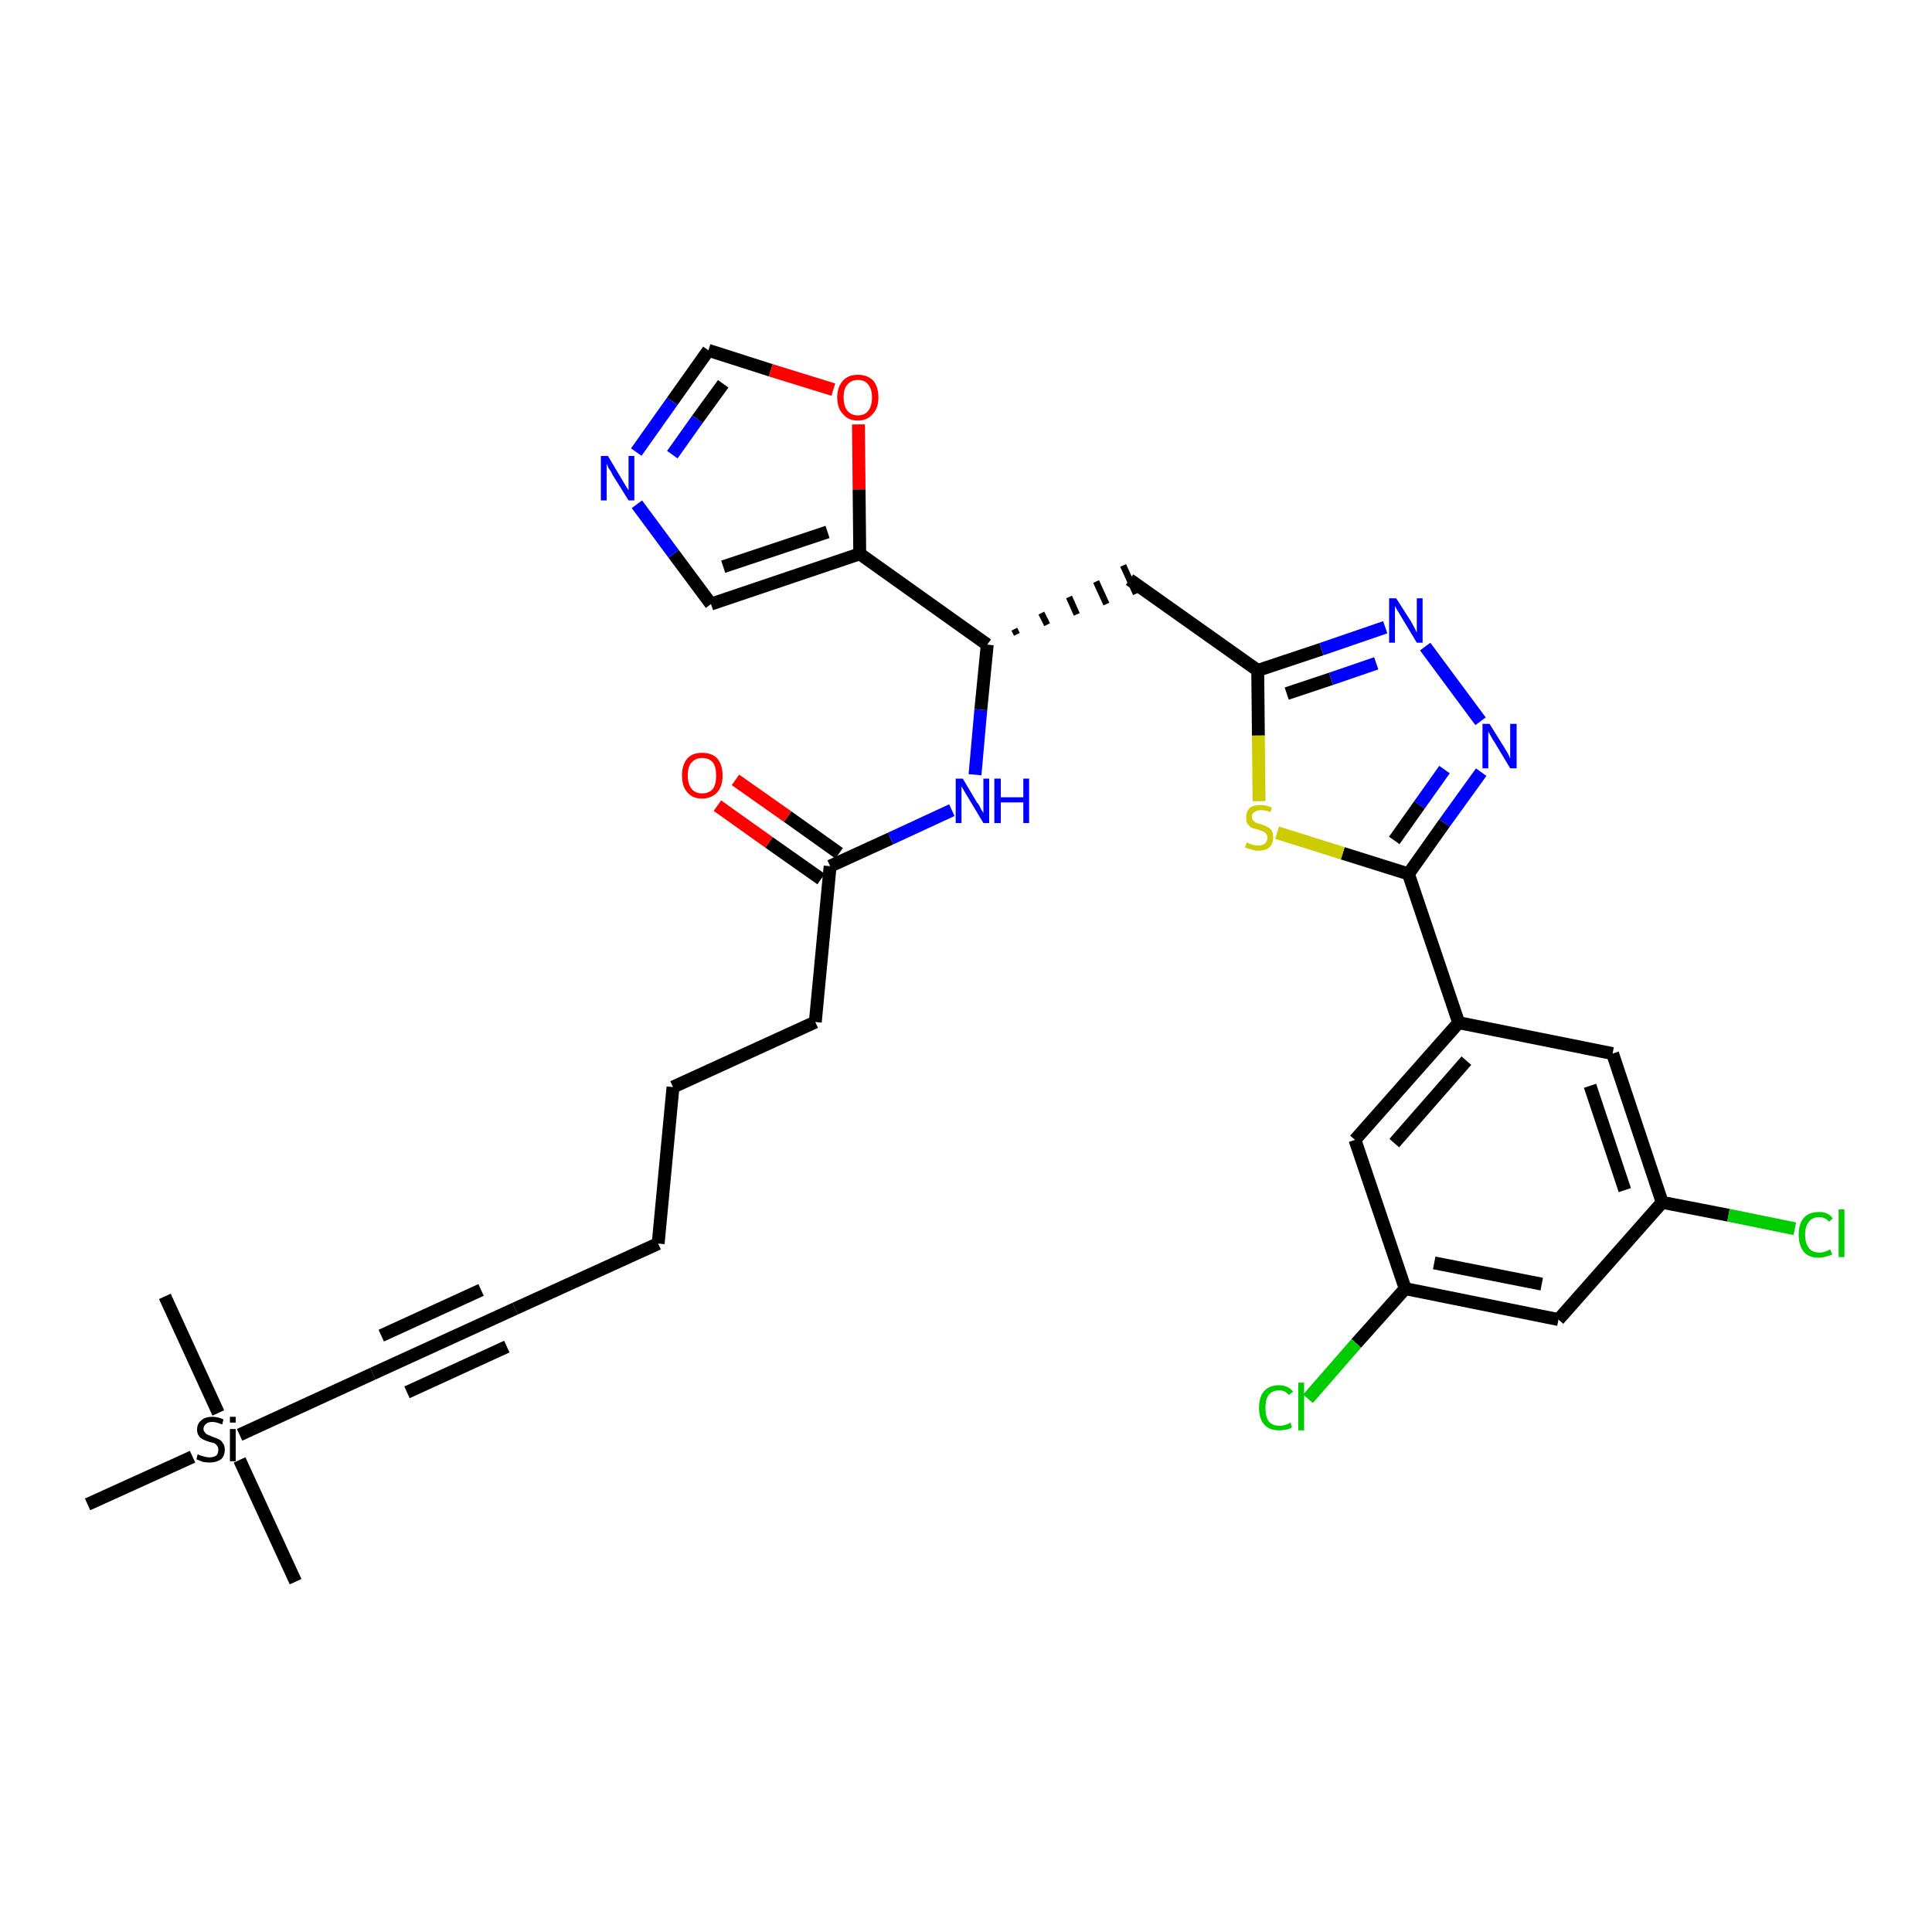 <?xml version='1.0' encoding='iso-8859-1'?>
<svg version='1.1' baseProfile='full'
              xmlns='http://www.w3.org/2000/svg'
                      xmlns:rdkit='http://www.rdkit.org/xml'
                      xmlns:xlink='http://www.w3.org/1999/xlink'
                  xml:space='preserve'
width='300px' height='300px' viewBox='0 0 300 300'>
<!-- END OF HEADER -->
<path class='bond-0 atom-0 atom-1' d='M 45.9,245.6 L 37.2,226.7' style='fill:none;fill-rule:evenodd;stroke:#000000;stroke-width:2.0px;stroke-linecap:butt;stroke-linejoin:miter;stroke-opacity:1' />
<path class='bond-1 atom-1 atom-2' d='M 33.9,219.4 L 25.6,201.3' style='fill:none;fill-rule:evenodd;stroke:#000000;stroke-width:2.0px;stroke-linecap:butt;stroke-linejoin:miter;stroke-opacity:1' />
<path class='bond-2 atom-1 atom-3' d='M 29.9,226.2 L 13.6,233.6' style='fill:none;fill-rule:evenodd;stroke:#000000;stroke-width:2.0px;stroke-linecap:butt;stroke-linejoin:miter;stroke-opacity:1' />
<path class='bond-3 atom-1 atom-4' d='M 37.2,222.8 L 57.9,213.3' style='fill:none;fill-rule:evenodd;stroke:#000000;stroke-width:2.0px;stroke-linecap:butt;stroke-linejoin:miter;stroke-opacity:1' />
<path class='bond-4 atom-4 atom-5' d='M 57.9,213.3 L 80.0,203.2' style='fill:none;fill-rule:evenodd;stroke:#000000;stroke-width:2.0px;stroke-linecap:butt;stroke-linejoin:miter;stroke-opacity:1' />
<path class='bond-4 atom-4 atom-5' d='M 63.2,216.2 L 78.7,209.1' style='fill:none;fill-rule:evenodd;stroke:#000000;stroke-width:2.0px;stroke-linecap:butt;stroke-linejoin:miter;stroke-opacity:1' />
<path class='bond-4 atom-4 atom-5' d='M 59.2,207.4 L 74.7,200.3' style='fill:none;fill-rule:evenodd;stroke:#000000;stroke-width:2.0px;stroke-linecap:butt;stroke-linejoin:miter;stroke-opacity:1' />
<path class='bond-5 atom-5 atom-6' d='M 80.0,203.2 L 102.2,193.1' style='fill:none;fill-rule:evenodd;stroke:#000000;stroke-width:2.0px;stroke-linecap:butt;stroke-linejoin:miter;stroke-opacity:1' />
<path class='bond-6 atom-6 atom-7' d='M 102.2,193.1 L 104.5,168.8' style='fill:none;fill-rule:evenodd;stroke:#000000;stroke-width:2.0px;stroke-linecap:butt;stroke-linejoin:miter;stroke-opacity:1' />
<path class='bond-7 atom-7 atom-8' d='M 104.5,168.8 L 126.6,158.7' style='fill:none;fill-rule:evenodd;stroke:#000000;stroke-width:2.0px;stroke-linecap:butt;stroke-linejoin:miter;stroke-opacity:1' />
<path class='bond-8 atom-8 atom-9' d='M 126.6,158.7 L 128.9,134.5' style='fill:none;fill-rule:evenodd;stroke:#000000;stroke-width:2.0px;stroke-linecap:butt;stroke-linejoin:miter;stroke-opacity:1' />
<path class='bond-9 atom-9 atom-10' d='M 130.3,132.5 L 122.3,126.8' style='fill:none;fill-rule:evenodd;stroke:#000000;stroke-width:2.0px;stroke-linecap:butt;stroke-linejoin:miter;stroke-opacity:1' />
<path class='bond-9 atom-9 atom-10' d='M 122.3,126.8 L 114.2,121.1' style='fill:none;fill-rule:evenodd;stroke:#FF0000;stroke-width:2.0px;stroke-linecap:butt;stroke-linejoin:miter;stroke-opacity:1' />
<path class='bond-9 atom-9 atom-10' d='M 127.5,136.5 L 119.4,130.8' style='fill:none;fill-rule:evenodd;stroke:#000000;stroke-width:2.0px;stroke-linecap:butt;stroke-linejoin:miter;stroke-opacity:1' />
<path class='bond-9 atom-9 atom-10' d='M 119.4,130.8 L 111.4,125.1' style='fill:none;fill-rule:evenodd;stroke:#FF0000;stroke-width:2.0px;stroke-linecap:butt;stroke-linejoin:miter;stroke-opacity:1' />
<path class='bond-10 atom-9 atom-11' d='M 128.9,134.5 L 138.3,130.2' style='fill:none;fill-rule:evenodd;stroke:#000000;stroke-width:2.0px;stroke-linecap:butt;stroke-linejoin:miter;stroke-opacity:1' />
<path class='bond-10 atom-9 atom-11' d='M 138.3,130.2 L 147.8,125.8' style='fill:none;fill-rule:evenodd;stroke:#0000FF;stroke-width:2.0px;stroke-linecap:butt;stroke-linejoin:miter;stroke-opacity:1' />
<path class='bond-11 atom-11 atom-12' d='M 151.4,120.3 L 152.3,110.2' style='fill:none;fill-rule:evenodd;stroke:#0000FF;stroke-width:2.0px;stroke-linecap:butt;stroke-linejoin:miter;stroke-opacity:1' />
<path class='bond-11 atom-11 atom-12' d='M 152.3,110.2 L 153.3,100.1' style='fill:none;fill-rule:evenodd;stroke:#000000;stroke-width:2.0px;stroke-linecap:butt;stroke-linejoin:miter;stroke-opacity:1' />
<path class='bond-12 atom-12 atom-13' d='M 157.9,98.5 L 157.5,97.7' style='fill:none;fill-rule:evenodd;stroke:#000000;stroke-width:1.0px;stroke-linecap:butt;stroke-linejoin:miter;stroke-opacity:1' />
<path class='bond-12 atom-12 atom-13' d='M 162.6,97.0 L 161.7,95.2' style='fill:none;fill-rule:evenodd;stroke:#000000;stroke-width:1.0px;stroke-linecap:butt;stroke-linejoin:miter;stroke-opacity:1' />
<path class='bond-12 atom-12 atom-13' d='M 167.2,95.4 L 166.0,92.7' style='fill:none;fill-rule:evenodd;stroke:#000000;stroke-width:1.0px;stroke-linecap:butt;stroke-linejoin:miter;stroke-opacity:1' />
<path class='bond-12 atom-12 atom-13' d='M 171.8,93.8 L 170.2,90.3' style='fill:none;fill-rule:evenodd;stroke:#000000;stroke-width:1.0px;stroke-linecap:butt;stroke-linejoin:miter;stroke-opacity:1' />
<path class='bond-12 atom-12 atom-13' d='M 176.4,92.2 L 174.4,87.8' style='fill:none;fill-rule:evenodd;stroke:#000000;stroke-width:1.0px;stroke-linecap:butt;stroke-linejoin:miter;stroke-opacity:1' />
<path class='bond-26 atom-12 atom-27' d='M 153.3,100.1 L 133.5,86.0' style='fill:none;fill-rule:evenodd;stroke:#000000;stroke-width:2.0px;stroke-linecap:butt;stroke-linejoin:miter;stroke-opacity:1' />
<path class='bond-13 atom-13 atom-14' d='M 175.4,90.0 L 195.3,104.1' style='fill:none;fill-rule:evenodd;stroke:#000000;stroke-width:2.0px;stroke-linecap:butt;stroke-linejoin:miter;stroke-opacity:1' />
<path class='bond-14 atom-14 atom-15' d='M 195.3,104.1 L 205.2,100.8' style='fill:none;fill-rule:evenodd;stroke:#000000;stroke-width:2.0px;stroke-linecap:butt;stroke-linejoin:miter;stroke-opacity:1' />
<path class='bond-14 atom-14 atom-15' d='M 205.2,100.8 L 215.1,97.4' style='fill:none;fill-rule:evenodd;stroke:#0000FF;stroke-width:2.0px;stroke-linecap:butt;stroke-linejoin:miter;stroke-opacity:1' />
<path class='bond-14 atom-14 atom-15' d='M 199.8,107.7 L 206.7,105.4' style='fill:none;fill-rule:evenodd;stroke:#000000;stroke-width:2.0px;stroke-linecap:butt;stroke-linejoin:miter;stroke-opacity:1' />
<path class='bond-14 atom-14 atom-15' d='M 206.7,105.4 L 213.7,103.0' style='fill:none;fill-rule:evenodd;stroke:#0000FF;stroke-width:2.0px;stroke-linecap:butt;stroke-linejoin:miter;stroke-opacity:1' />
<path class='bond-31 atom-26 atom-14' d='M 195.5,124.4 L 195.4,114.2' style='fill:none;fill-rule:evenodd;stroke:#CCCC00;stroke-width:2.0px;stroke-linecap:butt;stroke-linejoin:miter;stroke-opacity:1' />
<path class='bond-31 atom-26 atom-14' d='M 195.4,114.2 L 195.3,104.1' style='fill:none;fill-rule:evenodd;stroke:#000000;stroke-width:2.0px;stroke-linecap:butt;stroke-linejoin:miter;stroke-opacity:1' />
<path class='bond-15 atom-15 atom-16' d='M 221.3,100.4 L 229.9,112.0' style='fill:none;fill-rule:evenodd;stroke:#0000FF;stroke-width:2.0px;stroke-linecap:butt;stroke-linejoin:miter;stroke-opacity:1' />
<path class='bond-16 atom-16 atom-17' d='M 230.0,119.9 L 224.3,127.8' style='fill:none;fill-rule:evenodd;stroke:#0000FF;stroke-width:2.0px;stroke-linecap:butt;stroke-linejoin:miter;stroke-opacity:1' />
<path class='bond-16 atom-16 atom-17' d='M 224.3,127.8 L 218.7,135.7' style='fill:none;fill-rule:evenodd;stroke:#000000;stroke-width:2.0px;stroke-linecap:butt;stroke-linejoin:miter;stroke-opacity:1' />
<path class='bond-16 atom-16 atom-17' d='M 224.3,119.5 L 220.4,125.0' style='fill:none;fill-rule:evenodd;stroke:#0000FF;stroke-width:2.0px;stroke-linecap:butt;stroke-linejoin:miter;stroke-opacity:1' />
<path class='bond-16 atom-16 atom-17' d='M 220.4,125.0 L 216.5,130.5' style='fill:none;fill-rule:evenodd;stroke:#000000;stroke-width:2.0px;stroke-linecap:butt;stroke-linejoin:miter;stroke-opacity:1' />
<path class='bond-17 atom-17 atom-18' d='M 218.7,135.7 L 226.5,158.8' style='fill:none;fill-rule:evenodd;stroke:#000000;stroke-width:2.0px;stroke-linecap:butt;stroke-linejoin:miter;stroke-opacity:1' />
<path class='bond-25 atom-17 atom-26' d='M 218.7,135.7 L 208.5,132.5' style='fill:none;fill-rule:evenodd;stroke:#000000;stroke-width:2.0px;stroke-linecap:butt;stroke-linejoin:miter;stroke-opacity:1' />
<path class='bond-25 atom-17 atom-26' d='M 208.5,132.5 L 198.3,129.3' style='fill:none;fill-rule:evenodd;stroke:#CCCC00;stroke-width:2.0px;stroke-linecap:butt;stroke-linejoin:miter;stroke-opacity:1' />
<path class='bond-18 atom-18 atom-19' d='M 226.5,158.8 L 210.4,177.0' style='fill:none;fill-rule:evenodd;stroke:#000000;stroke-width:2.0px;stroke-linecap:butt;stroke-linejoin:miter;stroke-opacity:1' />
<path class='bond-18 atom-18 atom-19' d='M 227.7,164.7 L 216.5,177.5' style='fill:none;fill-rule:evenodd;stroke:#000000;stroke-width:2.0px;stroke-linecap:butt;stroke-linejoin:miter;stroke-opacity:1' />
<path class='bond-33 atom-25 atom-18' d='M 250.4,163.6 L 226.5,158.8' style='fill:none;fill-rule:evenodd;stroke:#000000;stroke-width:2.0px;stroke-linecap:butt;stroke-linejoin:miter;stroke-opacity:1' />
<path class='bond-19 atom-19 atom-20' d='M 210.4,177.0 L 218.2,200.1' style='fill:none;fill-rule:evenodd;stroke:#000000;stroke-width:2.0px;stroke-linecap:butt;stroke-linejoin:miter;stroke-opacity:1' />
<path class='bond-20 atom-20 atom-21' d='M 218.2,200.1 L 210.6,208.6' style='fill:none;fill-rule:evenodd;stroke:#000000;stroke-width:2.0px;stroke-linecap:butt;stroke-linejoin:miter;stroke-opacity:1' />
<path class='bond-20 atom-20 atom-21' d='M 210.6,208.6 L 203.1,217.2' style='fill:none;fill-rule:evenodd;stroke:#00CC00;stroke-width:2.0px;stroke-linecap:butt;stroke-linejoin:miter;stroke-opacity:1' />
<path class='bond-21 atom-20 atom-22' d='M 218.2,200.1 L 242.0,204.9' style='fill:none;fill-rule:evenodd;stroke:#000000;stroke-width:2.0px;stroke-linecap:butt;stroke-linejoin:miter;stroke-opacity:1' />
<path class='bond-21 atom-20 atom-22' d='M 222.7,196.1 L 239.4,199.4' style='fill:none;fill-rule:evenodd;stroke:#000000;stroke-width:2.0px;stroke-linecap:butt;stroke-linejoin:miter;stroke-opacity:1' />
<path class='bond-22 atom-22 atom-23' d='M 242.0,204.9 L 258.1,186.7' style='fill:none;fill-rule:evenodd;stroke:#000000;stroke-width:2.0px;stroke-linecap:butt;stroke-linejoin:miter;stroke-opacity:1' />
<path class='bond-23 atom-23 atom-24' d='M 258.1,186.7 L 268.4,188.7' style='fill:none;fill-rule:evenodd;stroke:#000000;stroke-width:2.0px;stroke-linecap:butt;stroke-linejoin:miter;stroke-opacity:1' />
<path class='bond-23 atom-23 atom-24' d='M 268.4,188.7 L 278.7,190.8' style='fill:none;fill-rule:evenodd;stroke:#00CC00;stroke-width:2.0px;stroke-linecap:butt;stroke-linejoin:miter;stroke-opacity:1' />
<path class='bond-24 atom-23 atom-25' d='M 258.1,186.7 L 250.4,163.6' style='fill:none;fill-rule:evenodd;stroke:#000000;stroke-width:2.0px;stroke-linecap:butt;stroke-linejoin:miter;stroke-opacity:1' />
<path class='bond-24 atom-23 atom-25' d='M 252.3,184.8 L 246.9,168.6' style='fill:none;fill-rule:evenodd;stroke:#000000;stroke-width:2.0px;stroke-linecap:butt;stroke-linejoin:miter;stroke-opacity:1' />
<path class='bond-27 atom-27 atom-28' d='M 133.5,86.0 L 110.4,93.8' style='fill:none;fill-rule:evenodd;stroke:#000000;stroke-width:2.0px;stroke-linecap:butt;stroke-linejoin:miter;stroke-opacity:1' />
<path class='bond-27 atom-27 atom-28' d='M 128.5,82.6 L 112.3,88.0' style='fill:none;fill-rule:evenodd;stroke:#000000;stroke-width:2.0px;stroke-linecap:butt;stroke-linejoin:miter;stroke-opacity:1' />
<path class='bond-32 atom-31 atom-27' d='M 133.3,65.9 L 133.4,76.0' style='fill:none;fill-rule:evenodd;stroke:#FF0000;stroke-width:2.0px;stroke-linecap:butt;stroke-linejoin:miter;stroke-opacity:1' />
<path class='bond-32 atom-31 atom-27' d='M 133.4,76.0 L 133.5,86.0' style='fill:none;fill-rule:evenodd;stroke:#000000;stroke-width:2.0px;stroke-linecap:butt;stroke-linejoin:miter;stroke-opacity:1' />
<path class='bond-28 atom-28 atom-29' d='M 110.4,93.8 L 104.6,86.0' style='fill:none;fill-rule:evenodd;stroke:#000000;stroke-width:2.0px;stroke-linecap:butt;stroke-linejoin:miter;stroke-opacity:1' />
<path class='bond-28 atom-28 atom-29' d='M 104.6,86.0 L 98.9,78.3' style='fill:none;fill-rule:evenodd;stroke:#0000FF;stroke-width:2.0px;stroke-linecap:butt;stroke-linejoin:miter;stroke-opacity:1' />
<path class='bond-29 atom-29 atom-30' d='M 98.8,70.2 L 104.4,62.3' style='fill:none;fill-rule:evenodd;stroke:#0000FF;stroke-width:2.0px;stroke-linecap:butt;stroke-linejoin:miter;stroke-opacity:1' />
<path class='bond-29 atom-29 atom-30' d='M 104.4,62.3 L 110.0,54.4' style='fill:none;fill-rule:evenodd;stroke:#000000;stroke-width:2.0px;stroke-linecap:butt;stroke-linejoin:miter;stroke-opacity:1' />
<path class='bond-29 atom-29 atom-30' d='M 104.4,70.6 L 108.3,65.1' style='fill:none;fill-rule:evenodd;stroke:#0000FF;stroke-width:2.0px;stroke-linecap:butt;stroke-linejoin:miter;stroke-opacity:1' />
<path class='bond-29 atom-29 atom-30' d='M 108.3,65.1 L 112.3,59.6' style='fill:none;fill-rule:evenodd;stroke:#000000;stroke-width:2.0px;stroke-linecap:butt;stroke-linejoin:miter;stroke-opacity:1' />
<path class='bond-30 atom-30 atom-31' d='M 110.0,54.4 L 119.7,57.5' style='fill:none;fill-rule:evenodd;stroke:#000000;stroke-width:2.0px;stroke-linecap:butt;stroke-linejoin:miter;stroke-opacity:1' />
<path class='bond-30 atom-30 atom-31' d='M 119.7,57.5 L 129.4,60.5' style='fill:none;fill-rule:evenodd;stroke:#FF0000;stroke-width:2.0px;stroke-linecap:butt;stroke-linejoin:miter;stroke-opacity:1' />
<path  class='atom-1' d='M 30.7 225.8
Q 30.8 225.9, 31.1 226.0
Q 31.5 226.1, 31.8 226.2
Q 32.2 226.3, 32.5 226.3
Q 33.2 226.3, 33.6 226.0
Q 33.9 225.7, 33.9 225.1
Q 33.9 224.7, 33.7 224.5
Q 33.6 224.3, 33.3 224.1
Q 33.0 224.0, 32.5 223.9
Q 31.9 223.7, 31.5 223.5
Q 31.1 223.3, 30.9 223.0
Q 30.6 222.6, 30.6 222.0
Q 30.6 221.1, 31.2 220.6
Q 31.8 220.0, 33.0 220.0
Q 33.8 220.0, 34.7 220.4
L 34.5 221.2
Q 33.6 220.8, 33.0 220.8
Q 32.3 220.8, 32.0 221.1
Q 31.6 221.4, 31.6 221.9
Q 31.6 222.2, 31.8 222.4
Q 32.0 222.7, 32.3 222.8
Q 32.5 222.9, 33.0 223.1
Q 33.6 223.3, 34.0 223.5
Q 34.4 223.7, 34.6 224.1
Q 34.9 224.4, 34.9 225.1
Q 34.9 226.1, 34.3 226.6
Q 33.6 227.1, 32.6 227.1
Q 32.0 227.1, 31.5 227.0
Q 31.0 226.8, 30.5 226.6
L 30.7 225.8
' fill='#000000'/>
<path  class='atom-1' d='M 35.7 220.0
L 36.6 220.0
L 36.6 220.9
L 35.7 220.9
L 35.7 220.0
M 35.7 221.9
L 36.6 221.9
L 36.6 226.9
L 35.7 226.9
L 35.7 221.9
' fill='#000000'/>
<path  class='atom-10' d='M 105.9 120.4
Q 105.9 118.8, 106.7 117.8
Q 107.5 116.9, 109.0 116.9
Q 110.6 116.9, 111.4 117.8
Q 112.2 118.8, 112.2 120.4
Q 112.2 122.1, 111.4 123.0
Q 110.5 124.0, 109.0 124.0
Q 107.5 124.0, 106.7 123.0
Q 105.9 122.1, 105.9 120.4
M 109.0 123.2
Q 110.1 123.2, 110.7 122.5
Q 111.2 121.8, 111.2 120.4
Q 111.2 119.1, 110.7 118.4
Q 110.1 117.7, 109.0 117.7
Q 108.0 117.7, 107.4 118.4
Q 106.8 119.0, 106.8 120.4
Q 106.8 121.8, 107.4 122.5
Q 108.0 123.2, 109.0 123.2
' fill='#FF0000'/>
<path  class='atom-11' d='M 149.5 120.9
L 151.7 124.6
Q 152.0 124.9, 152.3 125.6
Q 152.7 126.2, 152.7 126.3
L 152.7 120.9
L 153.6 120.9
L 153.6 127.8
L 152.7 127.8
L 150.3 123.8
Q 150.0 123.3, 149.7 122.8
Q 149.4 122.3, 149.3 122.1
L 149.3 127.8
L 148.4 127.8
L 148.4 120.9
L 149.5 120.9
' fill='#0000FF'/>
<path  class='atom-11' d='M 154.4 120.9
L 155.4 120.9
L 155.4 123.8
L 158.9 123.8
L 158.9 120.9
L 159.8 120.9
L 159.8 127.8
L 158.9 127.8
L 158.9 124.6
L 155.4 124.6
L 155.4 127.8
L 154.4 127.8
L 154.4 120.9
' fill='#0000FF'/>
<path  class='atom-15' d='M 216.8 92.9
L 219.1 96.5
Q 219.3 96.9, 219.7 97.6
Q 220.0 98.2, 220.0 98.3
L 220.0 92.9
L 220.9 92.9
L 220.9 99.8
L 220.0 99.8
L 217.6 95.8
Q 217.3 95.3, 217.0 94.8
Q 216.7 94.3, 216.6 94.1
L 216.6 99.8
L 215.7 99.8
L 215.7 92.9
L 216.8 92.9
' fill='#0000FF'/>
<path  class='atom-16' d='M 231.3 112.4
L 233.6 116.1
Q 233.8 116.4, 234.2 117.1
Q 234.5 117.8, 234.5 117.8
L 234.5 112.4
L 235.5 112.4
L 235.5 119.3
L 234.5 119.3
L 232.1 115.3
Q 231.8 114.9, 231.5 114.3
Q 231.2 113.8, 231.1 113.6
L 231.1 119.3
L 230.2 119.3
L 230.2 112.4
L 231.3 112.4
' fill='#0000FF'/>
<path  class='atom-21' d='M 195.5 218.6
Q 195.5 216.9, 196.3 216.0
Q 197.1 215.1, 198.6 215.1
Q 200.0 215.1, 200.8 216.1
L 200.1 216.6
Q 199.6 215.9, 198.6 215.9
Q 197.6 215.9, 197.0 216.6
Q 196.5 217.3, 196.5 218.6
Q 196.5 220.0, 197.0 220.7
Q 197.6 221.4, 198.7 221.4
Q 199.5 221.4, 200.4 220.9
L 200.6 221.6
Q 200.3 221.9, 199.7 222.0
Q 199.2 222.1, 198.6 222.1
Q 197.1 222.1, 196.3 221.2
Q 195.5 220.3, 195.5 218.6
' fill='#00CC00'/>
<path  class='atom-21' d='M 201.6 214.7
L 202.5 214.7
L 202.5 222.1
L 201.6 222.1
L 201.6 214.7
' fill='#00CC00'/>
<path  class='atom-24' d='M 279.3 191.7
Q 279.3 190.0, 280.1 189.1
Q 280.9 188.2, 282.5 188.2
Q 283.9 188.2, 284.6 189.2
L 284.0 189.7
Q 283.4 189.0, 282.5 189.0
Q 281.4 189.0, 280.9 189.7
Q 280.3 190.4, 280.3 191.7
Q 280.3 193.1, 280.9 193.8
Q 281.4 194.5, 282.6 194.5
Q 283.3 194.5, 284.2 194.0
L 284.5 194.8
Q 284.1 195.0, 283.6 195.1
Q 283.0 195.3, 282.4 195.3
Q 280.9 195.3, 280.1 194.4
Q 279.3 193.4, 279.3 191.7
' fill='#00CC00'/>
<path  class='atom-24' d='M 285.5 187.8
L 286.4 187.8
L 286.4 195.2
L 285.5 195.2
L 285.5 187.8
' fill='#00CC00'/>
<path  class='atom-26' d='M 193.6 130.8
Q 193.6 130.8, 194.0 131.0
Q 194.3 131.1, 194.6 131.2
Q 195.0 131.3, 195.4 131.3
Q 196.0 131.3, 196.4 131.0
Q 196.8 130.6, 196.8 130.1
Q 196.8 129.7, 196.6 129.5
Q 196.4 129.2, 196.1 129.1
Q 195.8 129.0, 195.3 128.8
Q 194.7 128.7, 194.3 128.5
Q 194.0 128.3, 193.7 127.9
Q 193.5 127.6, 193.5 126.9
Q 193.5 126.1, 194.0 125.5
Q 194.6 125.0, 195.8 125.0
Q 196.6 125.0, 197.5 125.4
L 197.3 126.1
Q 196.5 125.8, 195.8 125.8
Q 195.2 125.8, 194.8 126.1
Q 194.4 126.3, 194.4 126.8
Q 194.4 127.2, 194.6 127.4
Q 194.8 127.6, 195.1 127.8
Q 195.4 127.9, 195.8 128.0
Q 196.5 128.2, 196.8 128.4
Q 197.2 128.6, 197.5 129.0
Q 197.7 129.4, 197.7 130.1
Q 197.7 131.0, 197.1 131.6
Q 196.5 132.1, 195.4 132.1
Q 194.8 132.1, 194.3 131.9
Q 193.9 131.8, 193.3 131.6
L 193.6 130.8
' fill='#CCCC00'/>
<path  class='atom-29' d='M 94.4 70.8
L 96.6 74.5
Q 96.8 74.8, 97.2 75.5
Q 97.6 76.1, 97.6 76.2
L 97.6 70.8
L 98.5 70.8
L 98.5 77.7
L 97.6 77.7
L 95.1 73.7
Q 94.9 73.2, 94.5 72.7
Q 94.3 72.2, 94.2 72.0
L 94.2 77.7
L 93.3 77.7
L 93.3 70.8
L 94.4 70.8
' fill='#0000FF'/>
<path  class='atom-31' d='M 130.0 61.7
Q 130.0 60.1, 130.9 59.1
Q 131.7 58.2, 133.2 58.2
Q 134.7 58.2, 135.6 59.1
Q 136.4 60.1, 136.4 61.7
Q 136.4 63.4, 135.5 64.3
Q 134.7 65.3, 133.2 65.3
Q 131.7 65.3, 130.9 64.3
Q 130.0 63.4, 130.0 61.7
M 133.2 64.5
Q 134.3 64.5, 134.8 63.8
Q 135.4 63.1, 135.4 61.7
Q 135.4 60.4, 134.8 59.7
Q 134.3 59.0, 133.2 59.0
Q 132.2 59.0, 131.6 59.7
Q 131.0 60.3, 131.0 61.7
Q 131.0 63.1, 131.6 63.8
Q 132.2 64.5, 133.2 64.5
' fill='#FF0000'/>
</svg>
